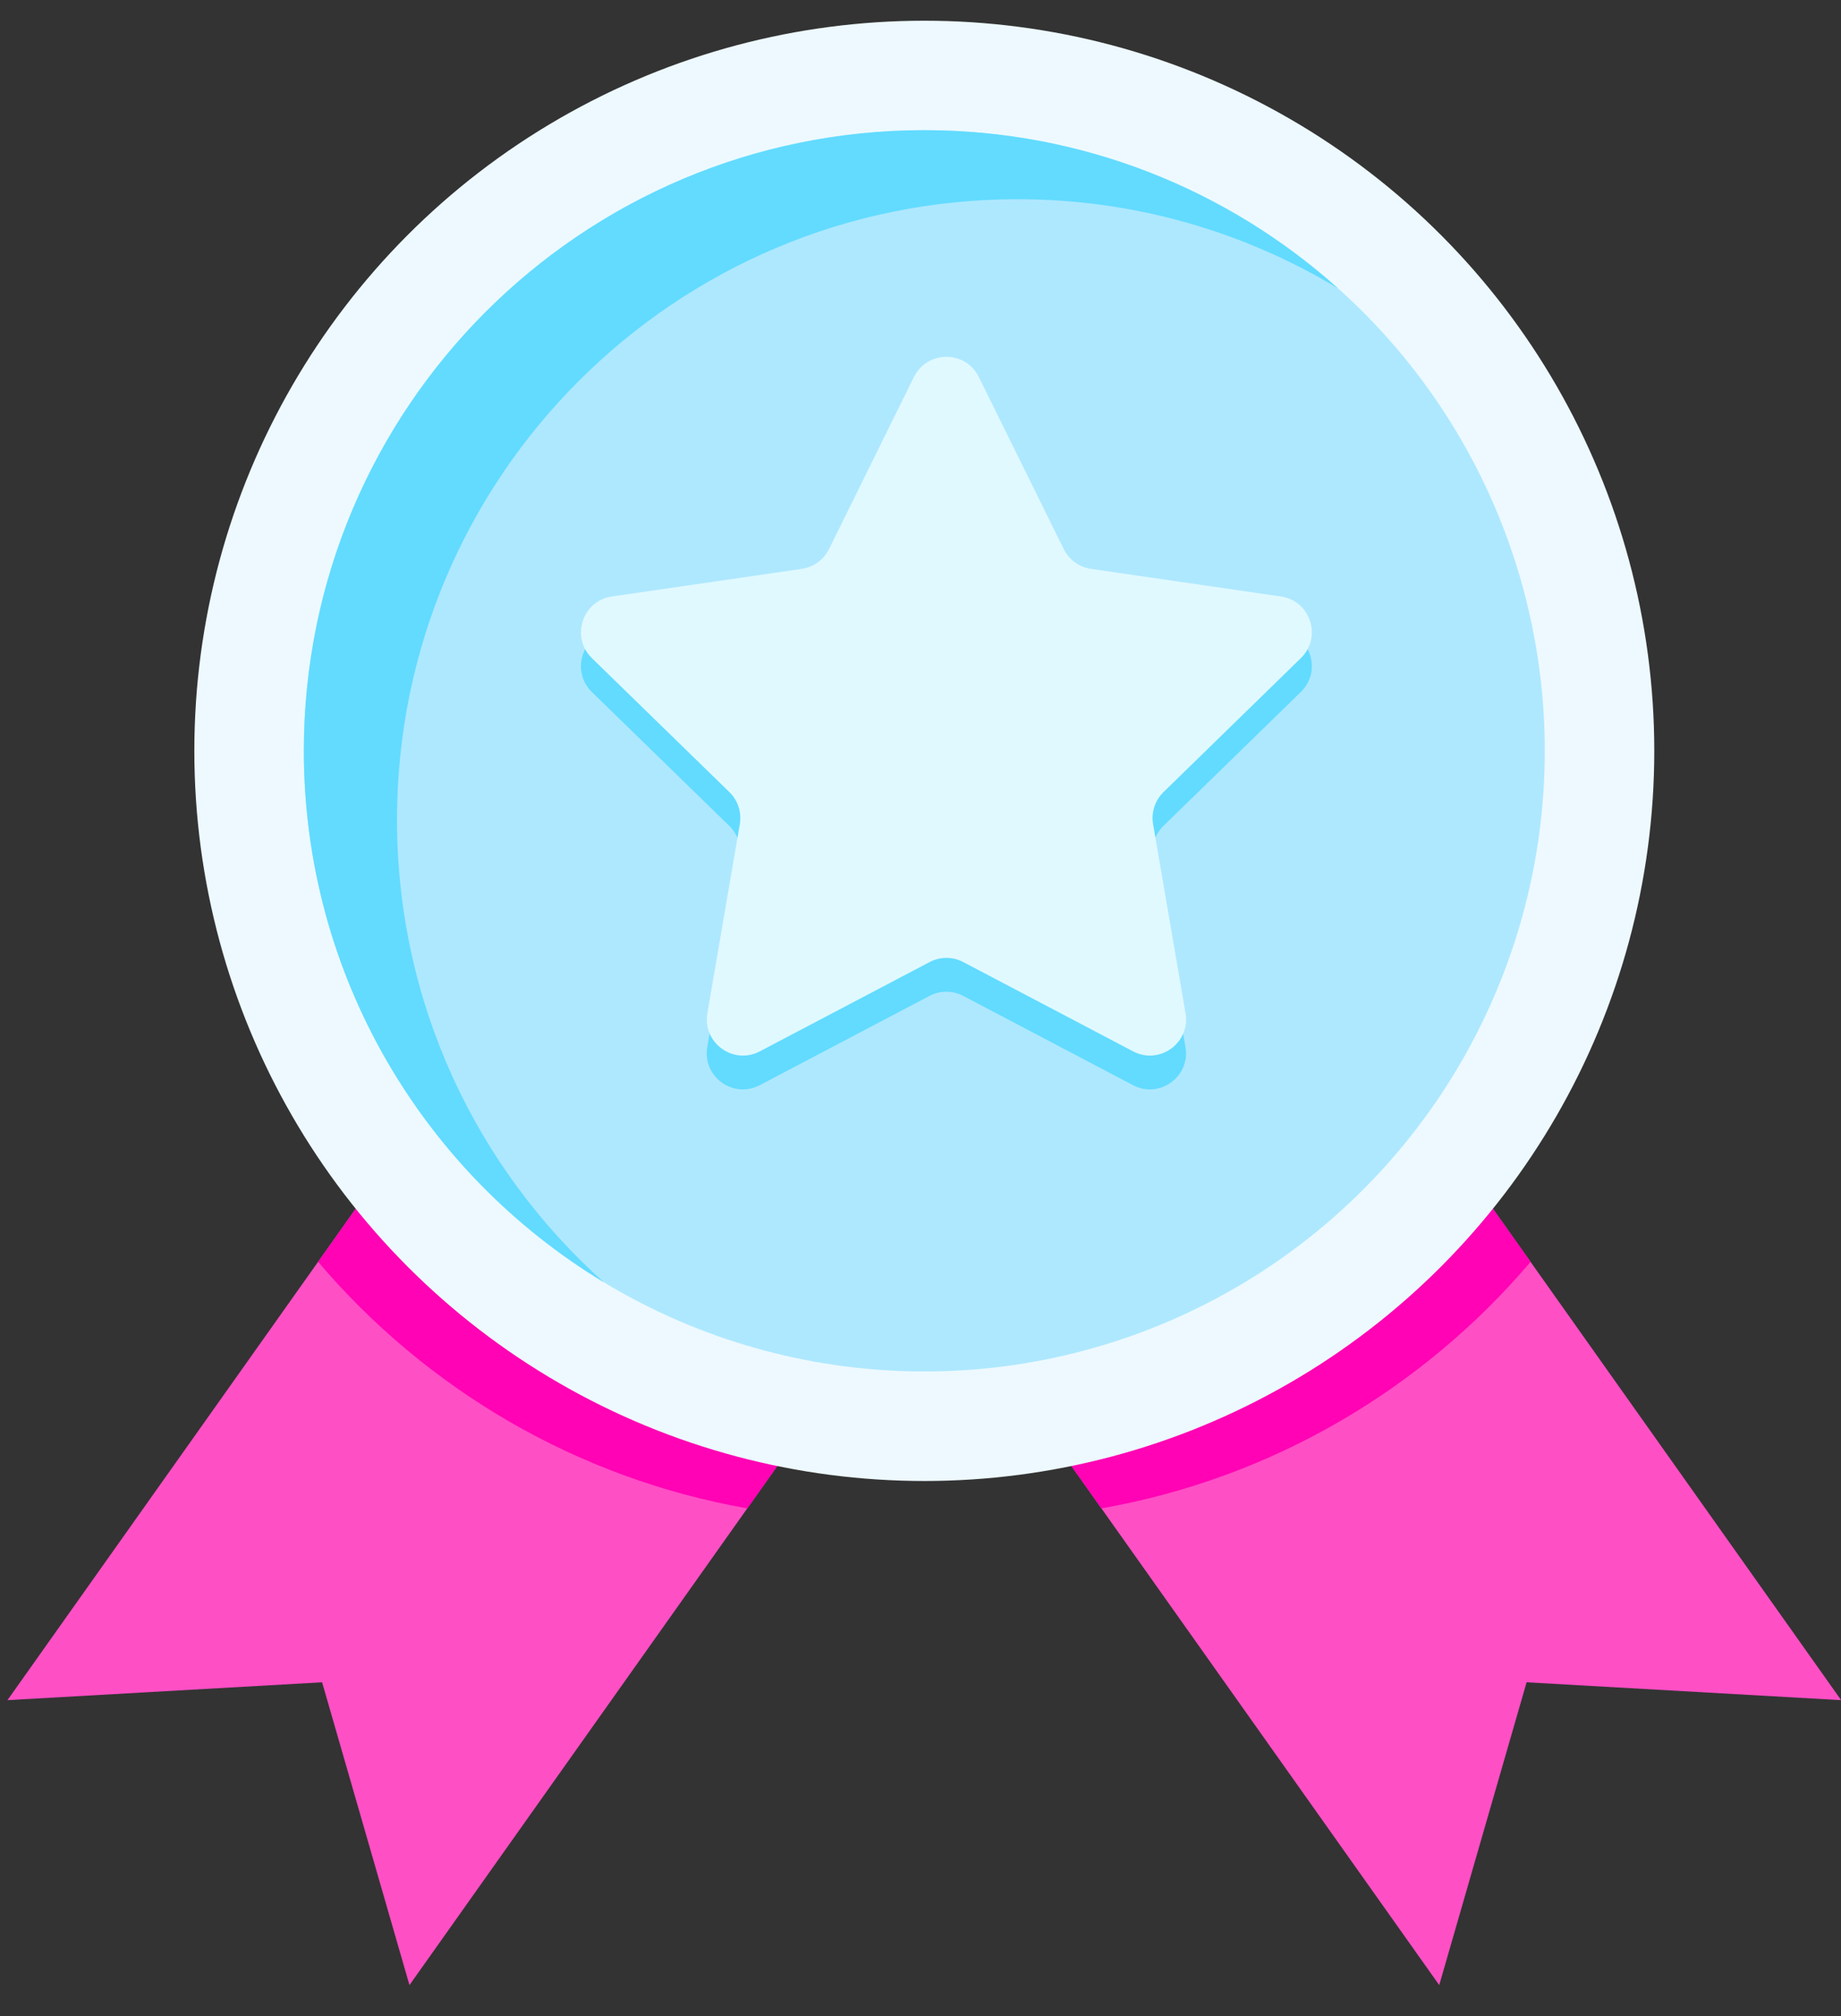 <svg enable-background="new 0 0 232 254" viewBox="0 0 232 254" xmlns="http://www.w3.org/2000/svg"><rect x="0" y="0" width="232" height="254" fill="#333333" stroke="none"/><path d="m68.61 118.73-67.67 95.47 39.65-2.25 11.01 38.15 67.67-95.47z" fill="#ff4fc5"/><path d="m48.32 147.37-8.23 11.61c13.59 15.99 32.54 27.27 54.09 31.06l7.26-10.24c-21.33-4.36-39.96-16.1-53.12-32.43z" fill="#ff03b4"/><path d="m164.35 118.73 67.67 95.47-39.64-2.25-11.01 38.15-67.67-95.47z" fill="#ff4fc5"/><path d="m184.65 147.37 8.23 11.61c-13.59 15.99-32.54 27.27-54.09 31.06l-7.26-10.24c21.33-4.36 39.95-16.1 53.12-32.43z" fill="#ff03b4"/><circle cx="116.48" cy="94.6" fill="#edf9ff" r="91.99"/><circle cx="116.48" cy="94.6" fill="#aee8ff" r="78.19"/><path d="m50.03 103.29c0-43.18 35.01-78.19 78.19-78.19 14.78 0 28.6 4.11 40.39 11.23-13.83-12.39-32.1-19.93-52.13-19.93-43.18 0-78.19 35.01-78.19 78.19 0 28.4 15.15 53.26 37.8 66.96-15.99-14.31-26.06-35.1-26.06-58.26z" fill="#62dbff"/><path d="m123.35 51.76 10.7 21.68c.66 1.34 1.95 2.28 3.43 2.49l23.93 3.48c3.74.54 5.23 5.13 2.52 7.77l-17.32 16.88c-1.07 1.05-1.56 2.55-1.31 4.03l4.09 23.83c.64 3.72-3.27 6.56-6.61 4.8l-21.4-11.25c-1.33-.7-2.91-.7-4.24 0l-21.4 11.25c-3.34 1.76-7.25-1.08-6.61-4.8l4.09-23.83c.25-1.48-.24-2.99-1.31-4.03l-17.32-16.87c-2.7-2.64-1.21-7.23 2.52-7.77l23.93-3.48c1.48-.22 2.77-1.15 3.43-2.49l10.7-21.68c1.68-3.39 6.51-3.39 8.18-.01z" fill="#62dbff"/><path d="m123.35 47.5 10.7 21.68c.66 1.34 1.95 2.28 3.43 2.49l23.93 3.48c3.74.54 5.23 5.13 2.52 7.77l-17.31 16.88c-1.07 1.05-1.56 2.55-1.31 4.03l4.09 23.83c.64 3.72-3.27 6.56-6.61 4.8l-21.4-11.25c-1.33-.7-2.91-.7-4.24 0l-21.4 11.25c-3.34 1.76-7.25-1.08-6.61-4.8l4.09-23.83c.25-1.48-.24-2.99-1.31-4.03l-17.33-16.88c-2.7-2.64-1.21-7.23 2.52-7.77l23.93-3.48c1.48-.22 2.77-1.15 3.43-2.49l10.7-21.68c1.68-3.39 6.51-3.39 8.18 0z" fill="#e0f9ff"/></svg>